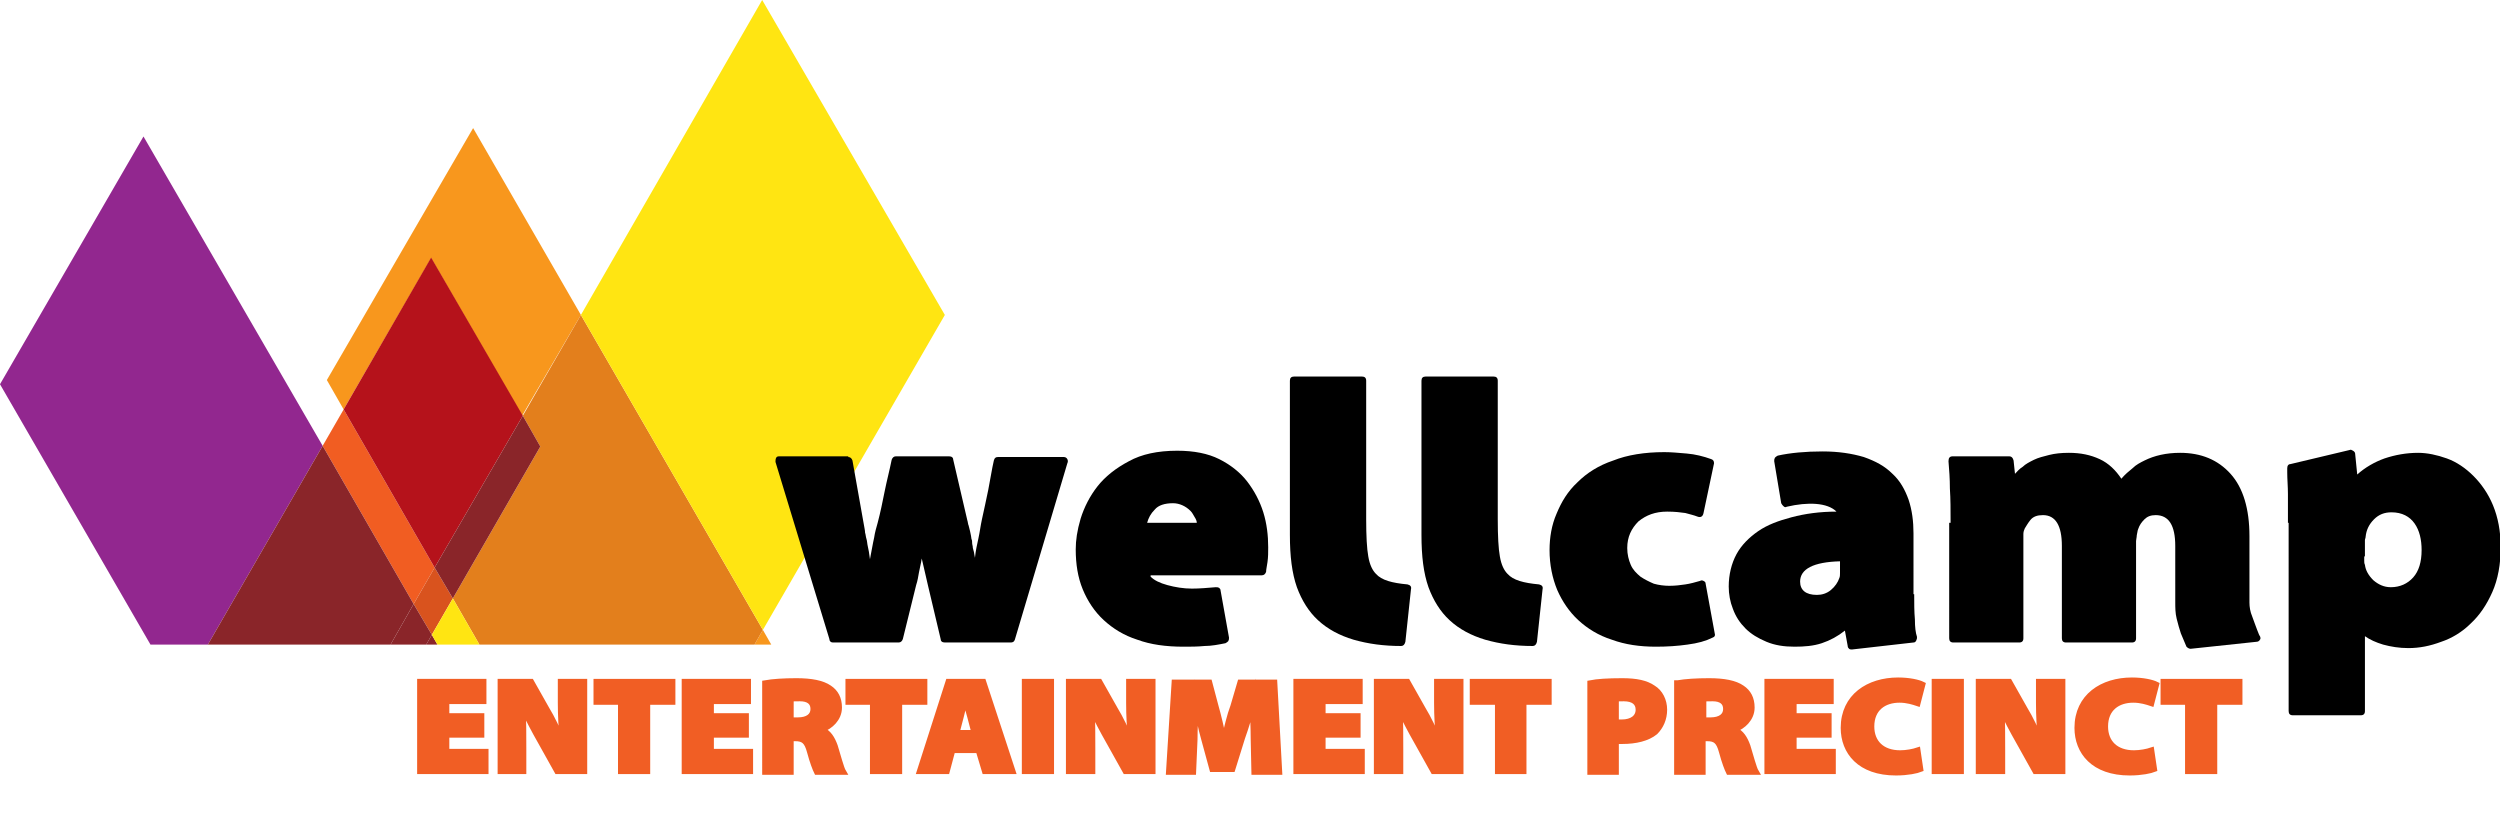 <?xml version="1.0" encoding="utf-8"?>
<!-- Generator: Adobe Illustrator 26.2.1, SVG Export Plug-In . SVG Version: 6.00 Build 0)  -->
<svg version="1.1" id="Layer_1" xmlns="http://www.w3.org/2000/svg" xmlns:xlink="http://www.w3.org/1999/xlink" x="0px" y="0px"
	 viewBox="0 0 357.2 116.4" style="enable-background:new 0 0 357.2 116.4;" xml:space="preserve">
<style type="text/css">
	.st0{fill:#92278F;}
	.st1{fill:#F15D22;}
	.st2{fill:#D9531E;}
	.st3{fill:#F8971D;}
	.st4{fill:#E37F1C;}
	.st5{fill:#B5121B;}
	.st6{fill:#8A2529;}
	.st7{fill:#FFE512;}
	.st8{display:none;}
	.st9{display:inline;fill:#F15D22;}
	.st10{display:inline;}
	.st11{fill:#F15E24;stroke:#F15E24;stroke-width:0.8;stroke-miterlimit:10;}
</style>
<polygon class="st0" points="0,54.9 21.5,92.1 29.7,92.1 46.1,63.7 20.5,19.5 "/>
<polygon class="st1" points="49.1,58.5 46.1,63.7 59.1,86.3 62.1,81.1 "/>
<polygon class="st2" points="62.1,81.1 59.1,86.3 61.7,90.7 64.7,85.5 "/>
<path class="st3" d="M67.6,18.3L46.7,54.3l2.4,4.2l12.5-21.6l13,22.5L83,45L67.6,18.3z M109,90l-1.2,2.1h2.4L109,90z"/>
<polygon class="st4" points="83,45 74.7,59.4 77.2,63.8 64.7,85.5 68.5,92.1 107.8,92.1 109,90 "/>
<polygon class="st5" points="61.6,36.8 49.1,58.5 62.1,81.1 74.7,59.4 "/>
<g>
	<polygon class="st6" points="61.7,90.7 60.9,92.1 62.5,92.1 	"/>
	<polygon class="st6" points="46.1,63.7 29.7,92.1 55.8,92.1 59.1,86.3 	"/>
	<polygon class="st6" points="59.1,86.3 55.8,92.1 60.9,92.1 61.7,90.7 	"/>
	<polygon class="st6" points="74.7,59.4 62.1,81.1 64.7,85.5 77.2,63.8 	"/>
</g>
<g>
	<path class="st7" d="M108.9,0L83,45l26,45l26-45L108.9,0z"/>
	<polygon class="st7" points="64.7,85.5 61.7,90.7 62.5,92.1 68.5,92.1 	"/>
</g>
<g>
	<g>
		<path d="M121.2,65.3c0.3,0,0.5,0.2,0.6,0.5l1.6,9c0.1,0.6,0.2,1,0.2,1.3c0.1,0.3,0.1,0.6,0.2,0.9c0.1,0.3,0.1,0.7,0.2,1.1
			c0.1,0.4,0.2,1,0.3,1.8c0.1-0.5,0.2-1.1,0.3-1.6c0.1-0.6,0.2-1,0.3-1.5c0.1-0.7,0.3-1.4,0.5-2.1c0.4-1.5,0.7-3,1-4.5
			c0.3-1.5,0.7-3,1-4.5c0.1-0.3,0.3-0.5,0.6-0.5h7.6c0.4,0,0.6,0.2,0.6,0.5l2,8.6c0.1,0.3,0.1,0.6,0.2,0.8c0.1,0.3,0.1,0.5,0.2,0.8
			c0.1,0.5,0.2,0.9,0.2,1.1c0.1,0.2,0.1,0.4,0.1,0.6c0,0.2,0.1,0.4,0.1,0.7c0.1,0.3,0.2,0.7,0.3,1.4c0.1-1,0.3-1.9,0.5-2.8
			c0.2-0.9,0.3-1.8,0.5-2.7c0.3-1.3,0.6-2.8,0.9-4.2c0.3-1.5,0.5-2.9,0.8-4.2c0.1-0.4,0.3-0.5,0.6-0.5h9.4c0.2,0,0.4,0.1,0.5,0.3
			c0.1,0.2,0.1,0.4,0,0.6L145,91.4c-0.1,0.3-0.3,0.4-0.6,0.4H135c-0.4,0-0.6-0.2-0.6-0.5l-1.8-7.6c-0.3-1.3-0.6-2.6-0.9-3.9
			c-0.1,0.7-0.3,1.4-0.4,2c-0.1,0.6-0.2,1.2-0.4,1.8l-1.9,7.7c-0.1,0.3-0.3,0.5-0.6,0.5H119c-0.3,0-0.5-0.2-0.5-0.5l-7.7-25.3
			c0-0.2,0-0.4,0.1-0.6c0.1-0.2,0.3-0.2,0.5-0.2H121.2z"/>
		<path d="M171,74.7c0-0.2-0.1-0.5-0.3-0.8c-0.2-0.3-0.3-0.6-0.6-0.9c-0.7-0.7-1.6-1.1-2.5-1.1c-1.2,0-2.1,0.3-2.6,0.9
			c-0.6,0.6-0.9,1.2-1.1,1.9C163.9,74.7,171,74.7,171,74.7z M164.4,82.4c0.5,0.5,1.3,0.9,2.4,1.2c1.1,0.3,2.3,0.5,3.5,0.5
			c1.1,0,2.2-0.1,3.4-0.2c0.2,0,0.3,0,0.5,0.1c0.1,0.1,0.2,0.2,0.2,0.4l1.2,6.7c0,0.2,0,0.3-0.1,0.5c-0.1,0.1-0.2,0.2-0.4,0.3
			c-1,0.2-2,0.4-3,0.4c-1,0.1-2,0.1-3,0.1c-2.5,0-4.7-0.3-6.6-1c-1.9-0.6-3.5-1.6-4.8-2.8c-1.3-1.2-2.3-2.7-3-4.4
			c-0.7-1.7-1-3.6-1-5.7c0-1.3,0.2-2.7,0.7-4.4c0.5-1.6,1.3-3.2,2.4-4.6c1.1-1.4,2.6-2.6,4.5-3.6c1.8-1,4.1-1.5,6.9-1.5
			c2.4,0,4.4,0.4,6,1.2c1.6,0.8,3,1.9,4,3.2c1,1.3,1.8,2.8,2.3,4.4c0.5,1.6,0.7,3.3,0.7,5c0,0.7,0,1.4-0.1,2.1
			c-0.1,0.7-0.2,1.1-0.2,1.4c-0.1,0.3-0.3,0.5-0.6,0.5H164.4z"/>
		<path d="M200.8,91.7c-0.1,0.4-0.3,0.6-0.6,0.6c-2.5,0-4.7-0.3-6.8-0.9c-2-0.6-3.7-1.5-5.1-2.8c-1.3-1.2-2.3-2.8-3-4.7
			c-0.7-2-1-4.4-1-7.5v-22c0-0.4,0.2-0.6,0.6-0.6h9.7c0.4,0,0.6,0.2,0.6,0.6v19.8c0,2.4,0.1,4.2,0.3,5.3c0.2,1.2,0.6,2,1.1,2.5
			c0.8,0.9,2.3,1.3,4.5,1.5c0.4,0.1,0.6,0.3,0.5,0.7L200.8,91.7z"/>
		<path d="M219.6,91.7c-0.1,0.4-0.3,0.6-0.6,0.6c-2.5,0-4.7-0.3-6.8-0.9c-2-0.6-3.7-1.5-5.1-2.8c-1.3-1.2-2.3-2.8-3-4.7
			c-0.7-2-1-4.4-1-7.5v-22c0-0.4,0.2-0.6,0.6-0.6h9.7c0.4,0,0.6,0.2,0.6,0.6v19.8c0,2.4,0.1,4.2,0.3,5.3c0.2,1.2,0.6,2,1.1,2.5
			c0.8,0.9,2.3,1.3,4.5,1.5c0.4,0.1,0.6,0.3,0.5,0.7L219.6,91.7z"/>
		<path d="M245,90.5c0.1,0.3,0,0.5-0.3,0.6c-1,0.5-2.1,0.8-3.6,1c-1.4,0.2-2.9,0.3-4.5,0.3c-2.3,0-4.4-0.3-6.3-1
			c-1.9-0.6-3.5-1.6-4.8-2.8c-1.3-1.2-2.3-2.7-3-4.3c-0.7-1.7-1.1-3.6-1.1-5.7c0-1.8,0.3-3.6,1-5.2c0.7-1.7,1.6-3.2,3-4.5
			c1.3-1.3,3-2.4,5.1-3.1c2-0.8,4.5-1.2,7.3-1.2c1,0,2,0.1,3.2,0.2c1.2,0.1,2.4,0.4,3.5,0.8c0.3,0.1,0.4,0.3,0.4,0.6l-1.5,7.1
			c-0.1,0.5-0.4,0.7-0.9,0.5c-0.5-0.2-1-0.3-1.7-0.5c-0.7-0.1-1.5-0.2-2.6-0.2c-1.7,0-3,0.5-4.1,1.4c-1,1-1.6,2.2-1.6,3.8
			c0,0.9,0.2,1.7,0.5,2.4c0.3,0.7,0.8,1.2,1.4,1.7c0.6,0.4,1.2,0.7,1.9,1c0.7,0.2,1.5,0.3,2.2,0.3c0.9,0,1.6-0.1,2.3-0.2
			c0.7-0.1,1.4-0.3,2.1-0.5c0.2-0.1,0.3-0.1,0.5,0c0.2,0.1,0.3,0.2,0.3,0.4L245,90.5z"/>
		<path d="M262.9,80.2c-3.8,0.1-5.7,1.1-5.7,2.9c0,1.2,0.8,1.9,2.4,1.9c0.7,0,1.4-0.2,2-0.7c0.6-0.5,1-1.1,1.2-1.7
			c0.1-0.2,0.1-0.5,0.1-0.7v-0.7V80.2z M273.5,84.9c0,1.3,0,2.5,0.1,3.6c0,1.1,0.1,1.9,0.3,2.5c0,0.2,0,0.3-0.1,0.5
			c-0.1,0.2-0.2,0.3-0.4,0.3l-8.8,1c-0.1,0-0.3,0-0.4-0.1c-0.1-0.1-0.2-0.2-0.2-0.4l-0.4-2.2c-1,0.8-2.1,1.4-3.3,1.8
			c-1.2,0.4-2.5,0.5-3.9,0.5c-1.5,0-2.8-0.2-4-0.7c-1.2-0.5-2.2-1.1-3-1.9c-0.8-0.8-1.4-1.7-1.8-2.8c-0.4-1-0.6-2.1-0.6-3.2
			c0-1.7,0.4-3.3,1.1-4.6c0.7-1.3,1.8-2.4,3.1-3.3c1.3-0.9,2.9-1.5,4.8-2c1.9-0.5,4-0.8,6.4-0.8c-1.3-1.3-4.1-1.4-7.1-0.7
			c-0.2,0.1-0.3,0.1-0.5-0.1c-0.1-0.1-0.2-0.2-0.3-0.4l-1-6c0-0.2,0-0.3,0.1-0.5c0.1-0.1,0.2-0.2,0.4-0.3c1.8-0.4,4-0.6,6.4-0.6
			c2.3,0,4.2,0.3,5.9,0.8c1.7,0.6,3,1.3,4.1,2.4c1.1,1,1.8,2.3,2.3,3.7c0.5,1.5,0.7,3.1,0.7,4.8V84.9z"/>
		<path d="M278.7,74.7c0-1.8,0-3.4-0.1-4.9c0-1.4-0.1-2.7-0.2-3.9c0-0.5,0.2-0.7,0.6-0.7h8.1c0.3,0,0.5,0.2,0.6,0.6l0.2,1.9
			c0.3-0.3,0.6-0.7,1.1-1c0.4-0.4,1-0.7,1.6-1c0.6-0.3,1.4-0.5,2.2-0.7c0.8-0.2,1.7-0.3,2.8-0.3c1.7,0,3.1,0.3,4.4,0.9
			c1.3,0.6,2.3,1.6,3.1,2.8c0.5-0.6,1.1-1.1,1.6-1.5c0.5-0.5,1.1-0.8,1.7-1.1c1.4-0.7,3.1-1.1,5.1-1.1c3,0,5.4,1,7.2,3
			c1.8,2,2.7,5,2.7,8.9v9.5c0,0.6,0.1,1.3,0.4,2c0.3,0.8,0.5,1.4,0.7,1.9c0.2,0.5,0.3,0.8,0.4,0.9c0.1,0.2,0.1,0.4,0,0.5
			c-0.1,0.2-0.3,0.3-0.5,0.3l-9.4,1c-0.2,0-0.4-0.1-0.6-0.3c-0.3-0.7-0.6-1.4-0.8-1.9c-0.2-0.6-0.4-1.3-0.6-2.1
			c-0.2-0.8-0.2-1.6-0.2-2.4V78c0-2.9-0.9-4.4-2.8-4.4c-0.7,0-1.2,0.2-1.6,0.6c-0.4,0.4-0.7,0.8-0.9,1.4c-0.1,0.2-0.1,0.5-0.2,0.9
			c0,0.3-0.1,0.6-0.1,0.8v13.9c0,0.4-0.2,0.6-0.6,0.6h-9.4c-0.4,0-0.6-0.2-0.6-0.6V78c0-2.9-0.9-4.4-2.7-4.4c-0.8,0-1.4,0.2-1.8,0.7
			c-0.4,0.5-0.6,0.9-0.8,1.2c-0.1,0.2-0.2,0.5-0.2,0.8c0,0.3,0,0.6,0,0.9v14c0,0.4-0.2,0.6-0.6,0.6h-9.4c-0.4,0-0.6-0.2-0.6-0.6
			V74.7z"/>
		<path d="M337.8,79.5v0.6c0,0.2,0,0.4,0.1,0.6c0.1,0.8,0.5,1.5,1.2,2.2c0.7,0.6,1.5,1,2.5,1c1.3,0,2.4-0.5,3.2-1.4
			c0.8-0.9,1.2-2.2,1.2-3.9c0-1.5-0.3-2.8-1-3.8c-0.7-1-1.8-1.6-3.3-1.6c-1,0-1.8,0.3-2.5,1c-0.7,0.7-1.1,1.5-1.2,2.5
			c0,0.2-0.1,0.3-0.1,0.5v0.4V79.5z M326.9,74.7c0-1.7,0-3,0-4.1c0-1.1-0.1-2.1-0.1-3.1c0-0.1,0-0.2,0-0.3c0-0.1,0-0.2,0-0.3
			c0-0.4,0.2-0.6,0.5-0.6l8.4-2c0.2-0.1,0.3,0,0.5,0.1c0.2,0.1,0.3,0.3,0.3,0.4l0.3,3c1.1-1,2.5-1.8,3.9-2.3
			c1.5-0.5,3.1-0.8,4.8-0.8c1.3,0,2.7,0.3,4.1,0.8c1.4,0.5,2.7,1.4,3.8,2.5c1.1,1.1,2.1,2.5,2.8,4.2c0.7,1.7,1.1,3.7,1.1,6
			c0,2.4-0.4,4.6-1.2,6.4c-0.8,1.8-1.8,3.3-3.1,4.5c-1.2,1.2-2.7,2.1-4.2,2.6c-1.6,0.6-3.1,0.9-4.7,0.9c-1.3,0-2.5-0.2-3.6-0.5
			c-1-0.3-1.9-0.7-2.6-1.2v10.7c0,0.4-0.2,0.6-0.6,0.6h-9.7c-0.4,0-0.6-0.2-0.6-0.6V74.7z"/>
	</g>
</g>
<g class="st8">
	<path class="st9" d="M124.8,110.1l-1.5-5.2l-1.6,5.2H124.8z M131.8,116h-5.3l-0.7-2.4h-5.2l-0.7,2.4h-5.1l6.1-16.5h5L131.8,116z"/>
	<rect x="132.4" y="99.5" class="st9" width="5.1" height="16.5"/>
	<g class="st10">
		<path class="st1" d="M144.7,106.7h2.7c1.5,0,2.2-0.6,2.2-1.7c0-1.1-0.8-1.6-2.5-1.6h-2.4V106.7z M144.7,110.2v5.8h-5.1V99.5h9.5
			c1.7,0,3,0.4,4,1.3c1,0.9,1.5,2,1.5,3.5c0,1-0.2,1.8-0.7,2.6c-0.5,0.7-1.1,1.2-1.8,1.5c0.8,0.3,1.4,0.9,1.8,1.8
			c0.4,0.9,0.6,2,0.6,3.2c0,1,0.2,1.9,0.5,2.6h-5.1c-0.2-0.6-0.3-1-0.4-1.4c-0.1-0.4-0.1-0.9-0.1-1.6c-0.1-1-0.3-1.6-0.6-2.1
			c-0.3-0.4-0.9-0.6-1.6-0.6H144.7z"/>
		<path class="st1" d="M161.3,107h2.2c0.9,0,1.5-0.1,1.9-0.4c0.4-0.3,0.6-0.7,0.6-1.3c0-0.6-0.2-1-0.5-1.3c-0.4-0.2-1-0.3-1.8-0.3
			h-2.4V107z M161.3,111v5h-5.1V99.5h8.6c1.7,0,3.2,0.5,4.3,1.6c1.1,1,1.7,2.4,1.7,4c0,1.9-0.6,3.4-1.7,4.4c-1.1,1-2.7,1.5-4.8,1.5
			H161.3z"/>
		<path class="st1" d="M183,107.8c0-1.4-0.3-2.6-0.8-3.4c-0.6-0.8-1.4-1.2-2.4-1.2c-1.1,0-1.9,0.4-2.4,1.2c-0.6,0.8-0.8,1.9-0.8,3.4
			c0,1.4,0.3,2.5,0.8,3.3c0.6,0.8,1.4,1.2,2.4,1.2c1.1,0,1.9-0.4,2.4-1.2C182.8,110.3,183,109.2,183,107.8 M188.1,107.8
			c0,2.6-0.8,4.7-2.3,6.3c-1.5,1.6-3.6,2.4-6.1,2.4c-2.5,0-4.5-0.8-6.1-2.4c-1.5-1.6-2.3-3.7-2.3-6.3c0-2.6,0.8-4.7,2.3-6.3
			c1.5-1.6,3.6-2.4,6.1-2.4c2.5,0,4.5,0.8,6.1,2.4C187.4,103.1,188.1,105.2,188.1,107.8"/>
		<path class="st1" d="M194.9,106.7h2.7c1.5,0,2.2-0.6,2.2-1.7c0-1.1-0.8-1.6-2.5-1.6h-2.4V106.7z M194.9,110.2v5.8h-5.1V99.5h9.5
			c1.7,0,3,0.4,4,1.3c1,0.9,1.5,2,1.5,3.5c0,1-0.2,1.8-0.7,2.6c-0.5,0.7-1.1,1.2-1.8,1.5c0.8,0.3,1.4,0.9,1.8,1.8
			c0.4,0.9,0.6,2,0.6,3.2c0,1,0.2,1.9,0.5,2.6h-5.1c-0.2-0.6-0.3-1-0.4-1.4c-0.1-0.4-0.1-0.9-0.1-1.6c-0.1-1-0.3-1.6-0.6-2.1
			c-0.3-0.4-0.9-0.6-1.6-0.6H194.9z"/>
	</g>
	<polygon class="st9" points="215.3,116 210.2,116 210.2,103.7 205.6,103.7 205.6,99.5 220,99.5 220,103.7 215.3,103.7 	"/>
</g>
<g class="st8">
	<path class="st10" d="M226.5,51H223v-3.2h11V51h-3.5v9.4h-3.9V51z"/>
	<path class="st10" d="M241.4,47.5c3.8,0,6.4,2.8,6.4,6.6c0,3.9-2.6,6.6-6.4,6.6c-3.8,0-6.4-2.8-6.4-6.6
		C235,50.2,237.6,47.5,241.4,47.5z M241.4,57.6c1,0,2.5-0.7,2.5-3.5c0-2.8-1.5-3.5-2.5-3.5c-1,0-2.5,0.7-2.5,3.5
		C238.9,56.9,240.4,57.6,241.4,57.6z"/>
	<path class="st10" d="M255.5,47.5c3.8,0,6.4,2.8,6.4,6.6c0,3.9-2.6,6.6-6.4,6.6c-3.8,0-6.4-2.8-6.4-6.6
		C249.1,50.2,251.7,47.5,255.5,47.5z M255.5,57.6c1,0,2.5-0.7,2.5-3.5c0-2.8-1.5-3.5-2.5-3.5s-2.5,0.7-2.5,3.5
		C253,56.9,254.5,57.6,255.5,57.6z"/>
	<path class="st10" d="M276.2,60.4h-3.8l-1.4-7.7h0l-1.3,7.7h-3.8l-3.4-12.7h3.8l1.5,7.8h0l1.5-7.8h3.4l1.5,7.9h0l1.6-7.9h3.8
		L276.2,60.4z"/>
	<path class="st10" d="M286.7,47.5c3.8,0,6.4,2.8,6.4,6.6c0,3.9-2.6,6.6-6.4,6.6c-3.8,0-6.4-2.8-6.4-6.6
		C280.3,50.2,282.9,47.5,286.7,47.5z M286.7,57.6c1,0,2.5-0.7,2.5-3.5c0-2.8-1.5-3.5-2.5-3.5s-2.5,0.7-2.5,3.5
		C284.2,56.9,285.7,57.6,286.7,57.6z"/>
	<path class="st10" d="M300.8,47.5c3.8,0,6.4,2.8,6.4,6.6c0,3.9-2.6,6.6-6.4,6.6c-3.8,0-6.4-2.8-6.4-6.6
		C294.4,50.2,297,47.5,300.8,47.5z M300.8,57.6c1,0,2.5-0.7,2.5-3.5c0-2.8-1.5-3.5-2.5-3.5c-1,0-2.5,0.7-2.5,3.5
		C298.3,56.9,299.8,57.6,300.8,57.6z"/>
	<path class="st10" d="M308.9,47.8h5.5l1.8,7.4h0l1.8-7.4h5.5v12.7h-3.7v-8.1h0l-2.2,8.1h-2.9l-2.2-8.1h0v8.1h-3.7V47.8z"/>
	<path class="st10" d="M325.6,47.8h6.9c3.3,0,4,1.9,4,3.2c0,1.3-0.6,2-1.6,2.5c1.1,0.4,2.2,1.3,2.2,3.2c0,2.5-2.2,3.8-4.4,3.8h-7.2
		V47.8z M329.5,52.7h2.1c0.8,0,1.3-0.2,1.3-1c0-0.6-0.5-0.9-1.3-0.9h-2.1V52.7z M329.5,58.4h2.3c0.8,0,1.5-0.2,1.5-1.2
		c0-0.7-0.4-1.2-1.4-1.2h-2.4V58.4z"/>
	<path class="st10" d="M342.2,47.8h3.8l4.6,12.7h-4l-0.5-1.8h-4l-0.6,1.8h-3.9L342.2,47.8z M345.3,55.9l-1.1-3.9h0l-1.2,3.9H345.3z"
		/>
</g>
<g>
</g>
<g>
	<path class="st11" d="M68.8,105h-5v2.4h5.6v2.8H60V97.4h9.1v2.8h-5.3v2.1h5V105z"/>
	<path class="st11" d="M71.5,110.2V97.4h4.4l2.2,3.9c0.8,1.3,1.6,3,2.2,4.5h0.1c-0.2-1.7-0.3-3.5-0.3-5.4v-3h3.4v12.8h-3.9l-2.4-4.3
		c-0.8-1.4-1.7-3.1-2.4-4.6h-0.1c0.1,1.7,0.1,3.7,0.1,5.7v3.2H71.5z"/>
	<path class="st11" d="M88.8,100.3h-3.6v-2.9h10.9v2.9h-3.6v9.9h-3.8V100.3z"/>
	<path class="st11" d="M106.6,105h-5v2.4h5.6v2.8h-9.4V97.4h9.1v2.8h-5.3v2.1h5V105z"/>
	<path class="st11" d="M109.3,97.6c1.1-0.2,2.7-0.3,4.5-0.3c2.1,0,3.7,0.3,4.7,1c0.9,0.6,1.4,1.5,1.4,2.8c0,1.6-1.3,2.7-2.4,3.1v0.1
		c0.9,0.4,1.4,1.2,1.8,2.3c0.4,1.3,0.9,3.2,1.2,3.7h-3.8c-0.2-0.4-0.6-1.4-1-2.9c-0.4-1.5-0.9-1.9-2.1-1.9H113v4.8h-3.7V97.6z
		 M113,102.9h1c1.4,0,2.2-0.6,2.2-1.6c0-1-0.7-1.5-1.9-1.5c-0.7,0-1.1,0-1.3,0.1V102.9z"/>
	<path class="st11" d="M124.8,100.3h-3.6v-2.9h10.9v2.9h-3.6v9.9h-3.8V100.3z"/>
	<path class="st11" d="M136.1,107.2l-0.8,3h-3.9l4.1-12.8h5l4.2,12.8h-4l-0.9-3H136.1z M139.2,104.7l-0.6-2.3
		c-0.2-0.7-0.5-1.8-0.7-2.5h0c-0.2,0.8-0.4,1.8-0.6,2.5l-0.6,2.3H139.2z"/>
	<path class="st11" d="M150.2,97.4v12.8h-3.8V97.4H150.2z"/>
	<path class="st11" d="M152.7,110.2V97.4h4.4l2.2,3.9c0.8,1.3,1.6,3,2.2,4.5h0.1c-0.2-1.7-0.3-3.5-0.3-5.4v-3h3.4v12.8h-3.9
		l-2.4-4.3c-0.8-1.4-1.7-3.1-2.4-4.6H156c0.1,1.7,0.1,3.7,0.1,5.7v3.2H152.7z"/>
	<path class="st11" d="M179.1,105.6c0-1.5-0.1-3.2-0.1-5.2H179c-0.4,1.7-1,3.6-1.5,5l-1.4,4.5h-2.9l-1.2-4.4c-0.4-1.4-0.8-3.3-1.1-5
		h0c-0.1,1.8-0.2,3.7-0.2,5.2l-0.2,4.6H167l0.8-12.8h5l0.9,3.4c0.4,1.4,0.8,3.1,1.1,4.7h0.1c0.4-1.6,0.8-3.4,1.3-4.7l1-3.4h4.9
		l0.7,12.8h-3.6L179.1,105.6z"/>
	<path class="st11" d="M194,105h-5v2.4h5.6v2.8h-9.4V97.4h9.1v2.8H189v2.1h5V105z"/>
	<path class="st11" d="M196.7,110.2V97.4h4.4l2.2,3.9c0.8,1.3,1.6,3,2.2,4.5h0.1c-0.2-1.7-0.3-3.5-0.3-5.4v-3h3.4v12.8h-3.9
		l-2.4-4.3c-0.8-1.4-1.7-3.1-2.4-4.6H200c0.1,1.7,0.1,3.7,0.1,5.7v3.2H196.7z"/>
	<path class="st11" d="M214,100.3h-3.6v-2.9h10.9v2.9h-3.6v9.9H214V100.3z"/>
	<path class="st11" d="M227.2,97.6c1-0.2,2.5-0.3,4.6-0.3c2,0,3.4,0.3,4.4,1c1,0.6,1.6,1.8,1.6,3.1c0,1.3-0.5,2.4-1.3,3.2
		c-1.1,0.9-2.8,1.3-4.7,1.3c-0.4,0-0.7,0-0.9,0v4.4h-3.7V97.6z M230.9,103.2c0.2,0,0.5,0,0.8,0c1.5,0,2.4-0.7,2.4-1.8
		c0-1-0.7-1.6-2.1-1.6c-0.6,0-0.9,0-1.1,0.1V103.2z"/>
	<path class="st11" d="M239.7,97.6c1.1-0.2,2.7-0.3,4.5-0.3c2.1,0,3.7,0.3,4.7,1c0.9,0.6,1.4,1.5,1.4,2.8c0,1.6-1.3,2.7-2.4,3.1v0.1
		c0.9,0.4,1.4,1.2,1.8,2.3c0.4,1.3,0.9,3.2,1.2,3.7H247c-0.2-0.4-0.6-1.4-1-2.9c-0.4-1.5-0.9-1.9-2.1-1.9h-0.6v4.8h-3.7V97.6z
		 M243.4,102.9h1c1.4,0,2.2-0.6,2.2-1.6c0-1-0.7-1.5-1.9-1.5c-0.7,0-1.1,0-1.3,0.1V102.9z"/>
	<path class="st11" d="M261.3,105h-5v2.4h5.6v2.8h-9.4V97.4h9.1v2.8h-5.3v2.1h5V105z"/>
	<path class="st11" d="M274.4,109.9c-0.5,0.2-1.8,0.5-3.5,0.5c-5.2,0-7.5-3-7.5-6.4c0-4.5,3.6-6.8,7.8-6.8c1.6,0,2.9,0.3,3.5,0.6
		l-0.7,2.7c-0.6-0.2-1.5-0.5-2.6-0.5c-2.2,0-4,1.2-4,3.8c0,2.3,1.5,3.8,4.1,3.8c0.9,0,1.9-0.2,2.5-0.4L274.4,109.9z"/>
	<path class="st11" d="M280.2,97.4v12.8h-3.8V97.4H280.2z"/>
	<path class="st11" d="M282.7,110.2V97.4h4.4l2.2,3.9c0.8,1.3,1.6,3,2.2,4.5h0.1c-0.2-1.7-0.3-3.5-0.3-5.4v-3h3.4v12.8h-3.9
		l-2.4-4.3c-0.8-1.4-1.7-3.1-2.4-4.6H286c0.1,1.7,0.1,3.7,0.1,5.7v3.2H282.7z"/>
	<path class="st11" d="M307.8,109.9c-0.5,0.2-1.8,0.5-3.5,0.5c-5.2,0-7.5-3-7.5-6.4c0-4.5,3.6-6.8,7.8-6.8c1.6,0,2.9,0.3,3.5,0.6
		l-0.7,2.7c-0.6-0.2-1.5-0.5-2.6-0.5c-2.2,0-4,1.2-4,3.8c0,2.3,1.5,3.8,4.1,3.8c0.9,0,1.9-0.2,2.5-0.4L307.8,109.9z"/>
	<path class="st11" d="M312.7,100.3h-3.6v-2.9h10.9v2.9h-3.6v9.9h-3.8V100.3z"/>
</g>
<g>
</g>
<g>
</g>
<g>
</g>
<g>
</g>
<g>
</g>
<g>
</g>
</svg>
